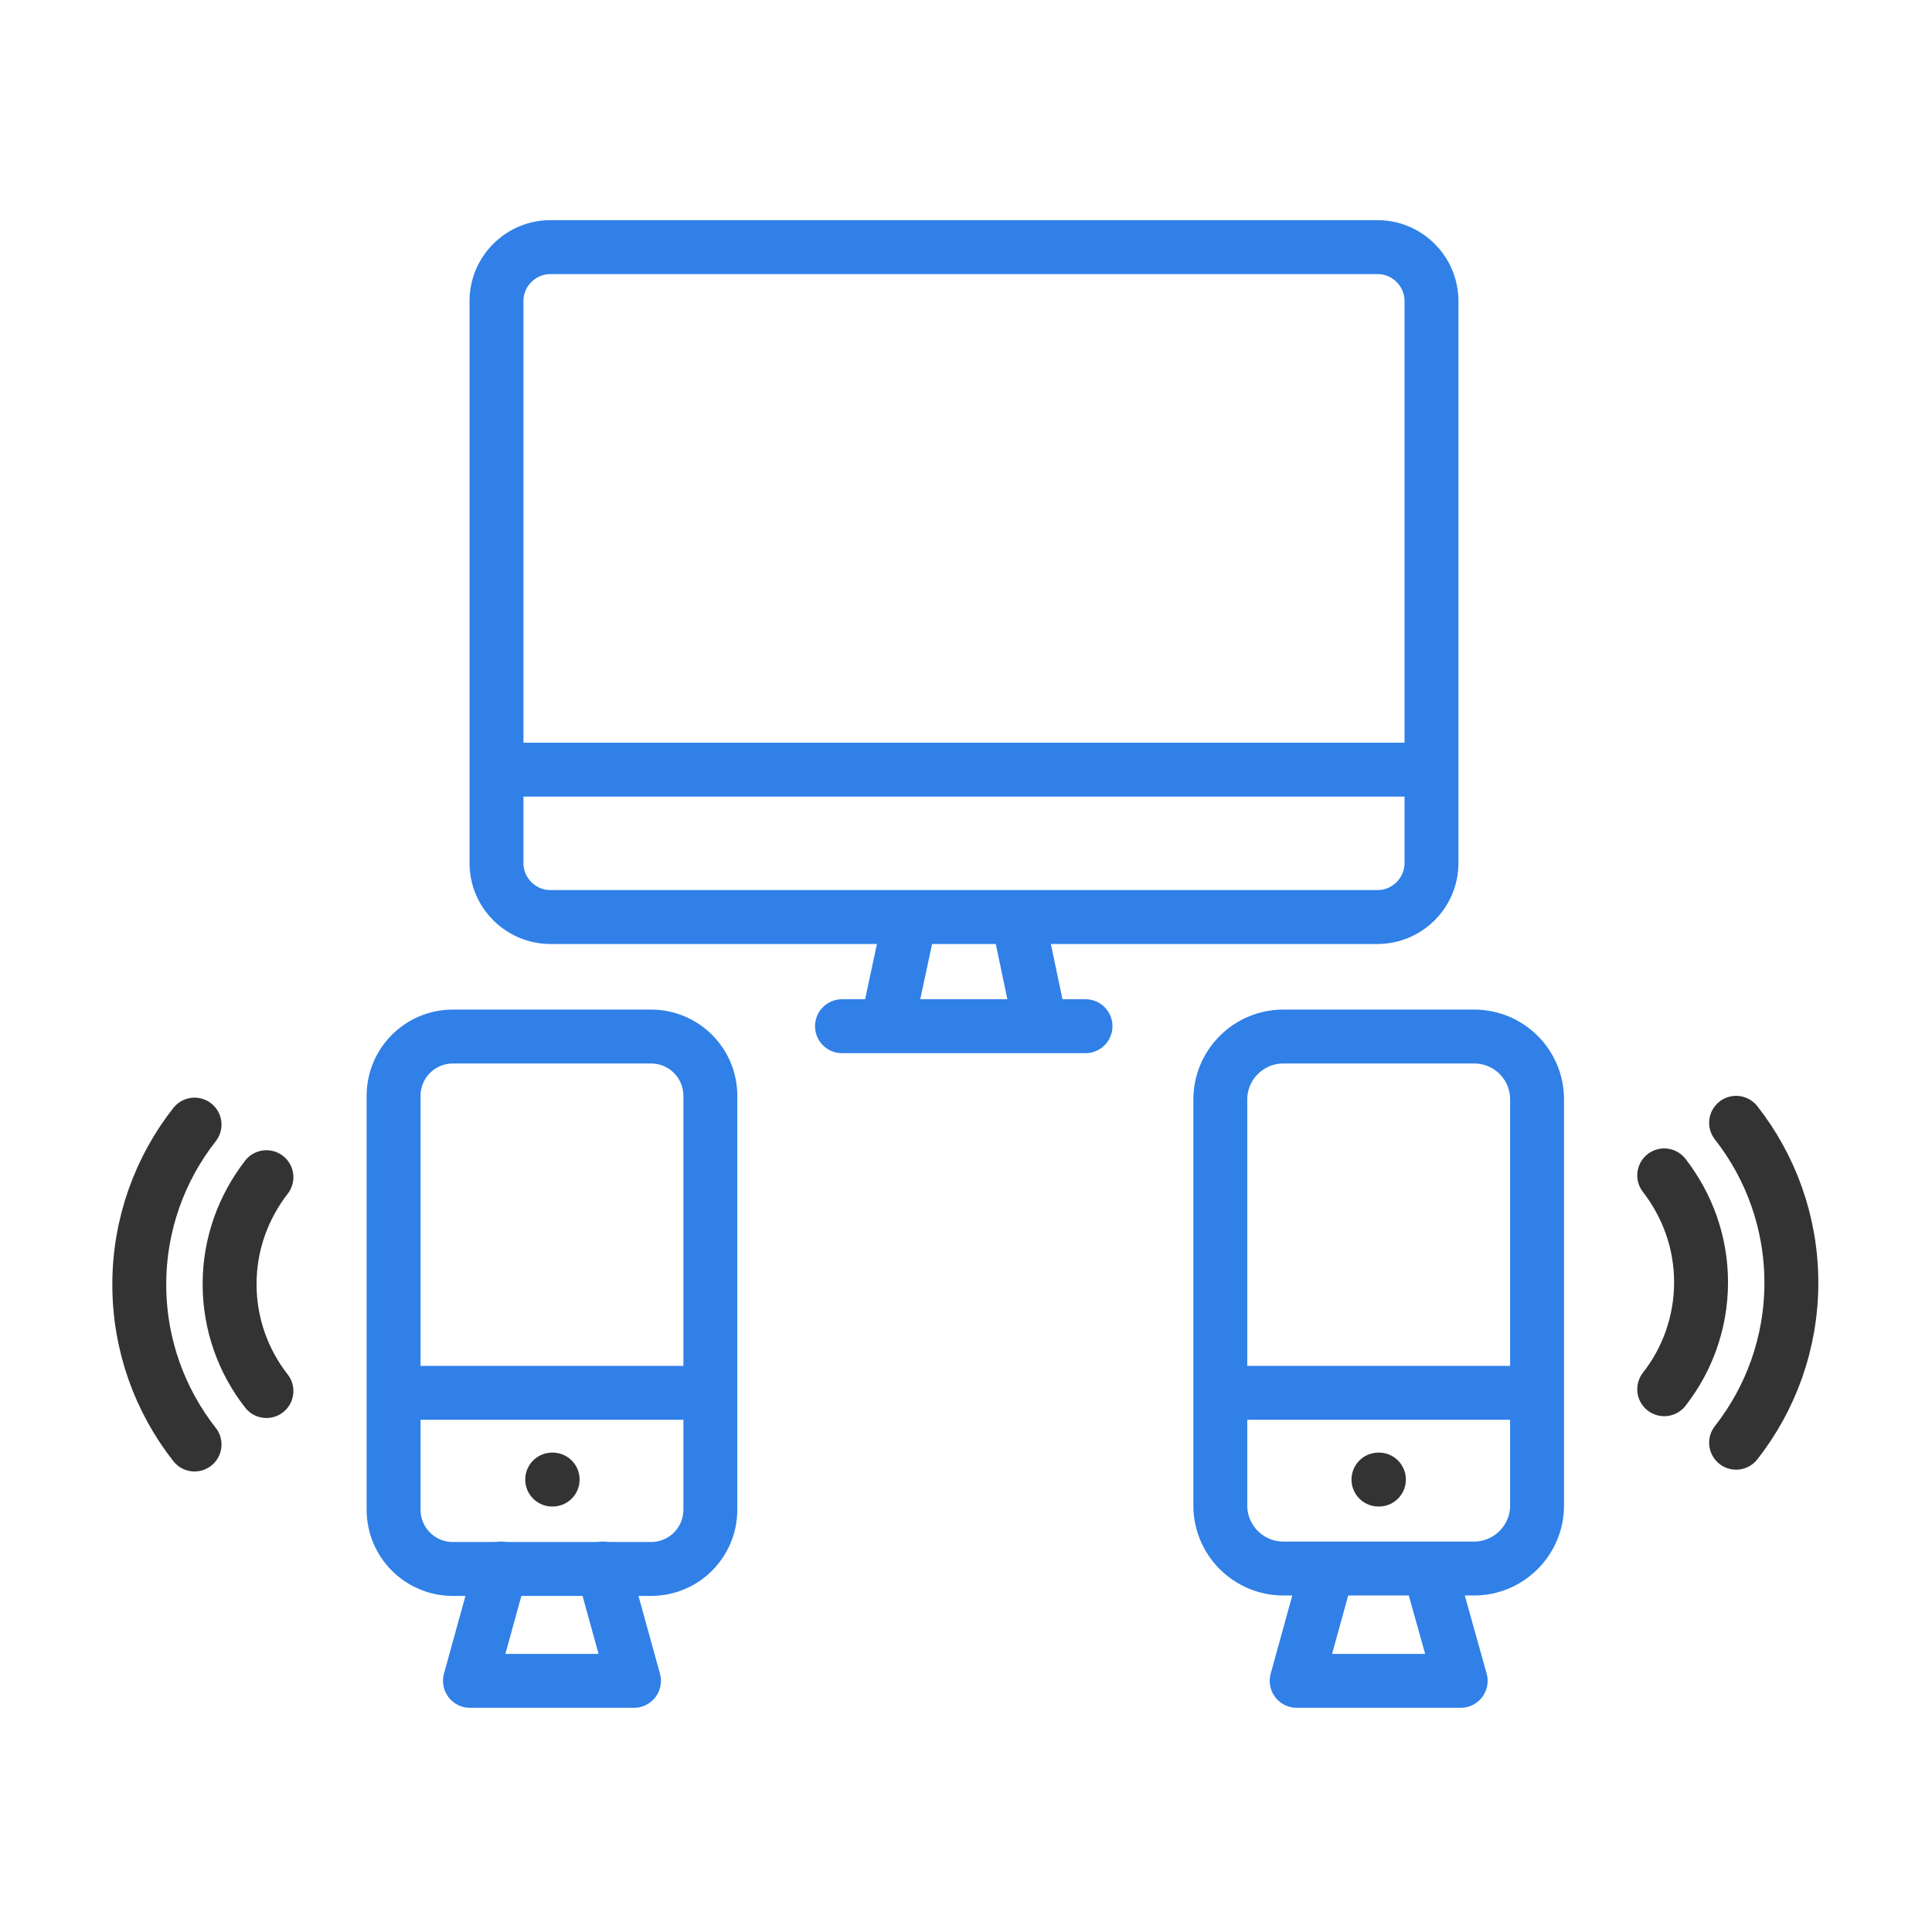 <svg xmlns="http://www.w3.org/2000/svg" width="430" height="430" fill="none" viewBox="0 0 430 430"><g stroke-linecap="round" stroke-linejoin="round" stroke-miterlimit="10" stroke-width="12"><path stroke="#333" d="M59.3 309.6c-5.1-6.5-8.2-14.8-8.2-23.8s3.1-17.2 8.2-23.8m-16 59.5c-7.7-9.8-12.3-22.2-12.3-35.6s4.6-25.8 12.3-35.6m327.1 58.9c5.1-6.5 8.2-14.8 8.2-23.8s-3.1-17.2-8.2-23.8m16 59.5c7.7-9.8 12.3-22.2 12.3-35.6s-4.6-25.8-12.3-35.6m-263.5 79.4h.1m183.8 0h.1"/><path stroke="#3080e8" d="M144.9 230.7h-44.1c-7.3 0-13.2 5.9-13.2 13.2V336c0 7.3 5.9 13.2 13.2 13.2h44.1c7.3 0 13.2-5.9 13.2-13.2v-92.1c0-7.3-5.9-13.2-13.2-13.2m13.2 79.3H87.6"/><path stroke="#3080e8" d="m134.2 349.1 6.9 25h-36.5l6.9-25m216.6-118.4h-42.5c-7.7 0-14 6.3-14 14v90.4c0 7.7 6.3 14 14 14h42.5c7.7 0 14-6.3 14-14v-90.4c0-7.8-6.3-14-14-14m14 79.3h-70.5m46.5 39.1 7 25h-36.5l6.9-25m11.1-145H122.5c-6.6 0-12-5.4-12-12V67c0-6.6 5.4-12 12-12h184.1c6.6 0 12 5.4 12 12v125.1c0 6.6-5.4 12-12 12m11.9-32.8H111m130.6 57.1h-54.2m15.2-24.3-5.2 24.3m29.1-24.3 5.1 24.3"/></g></svg>